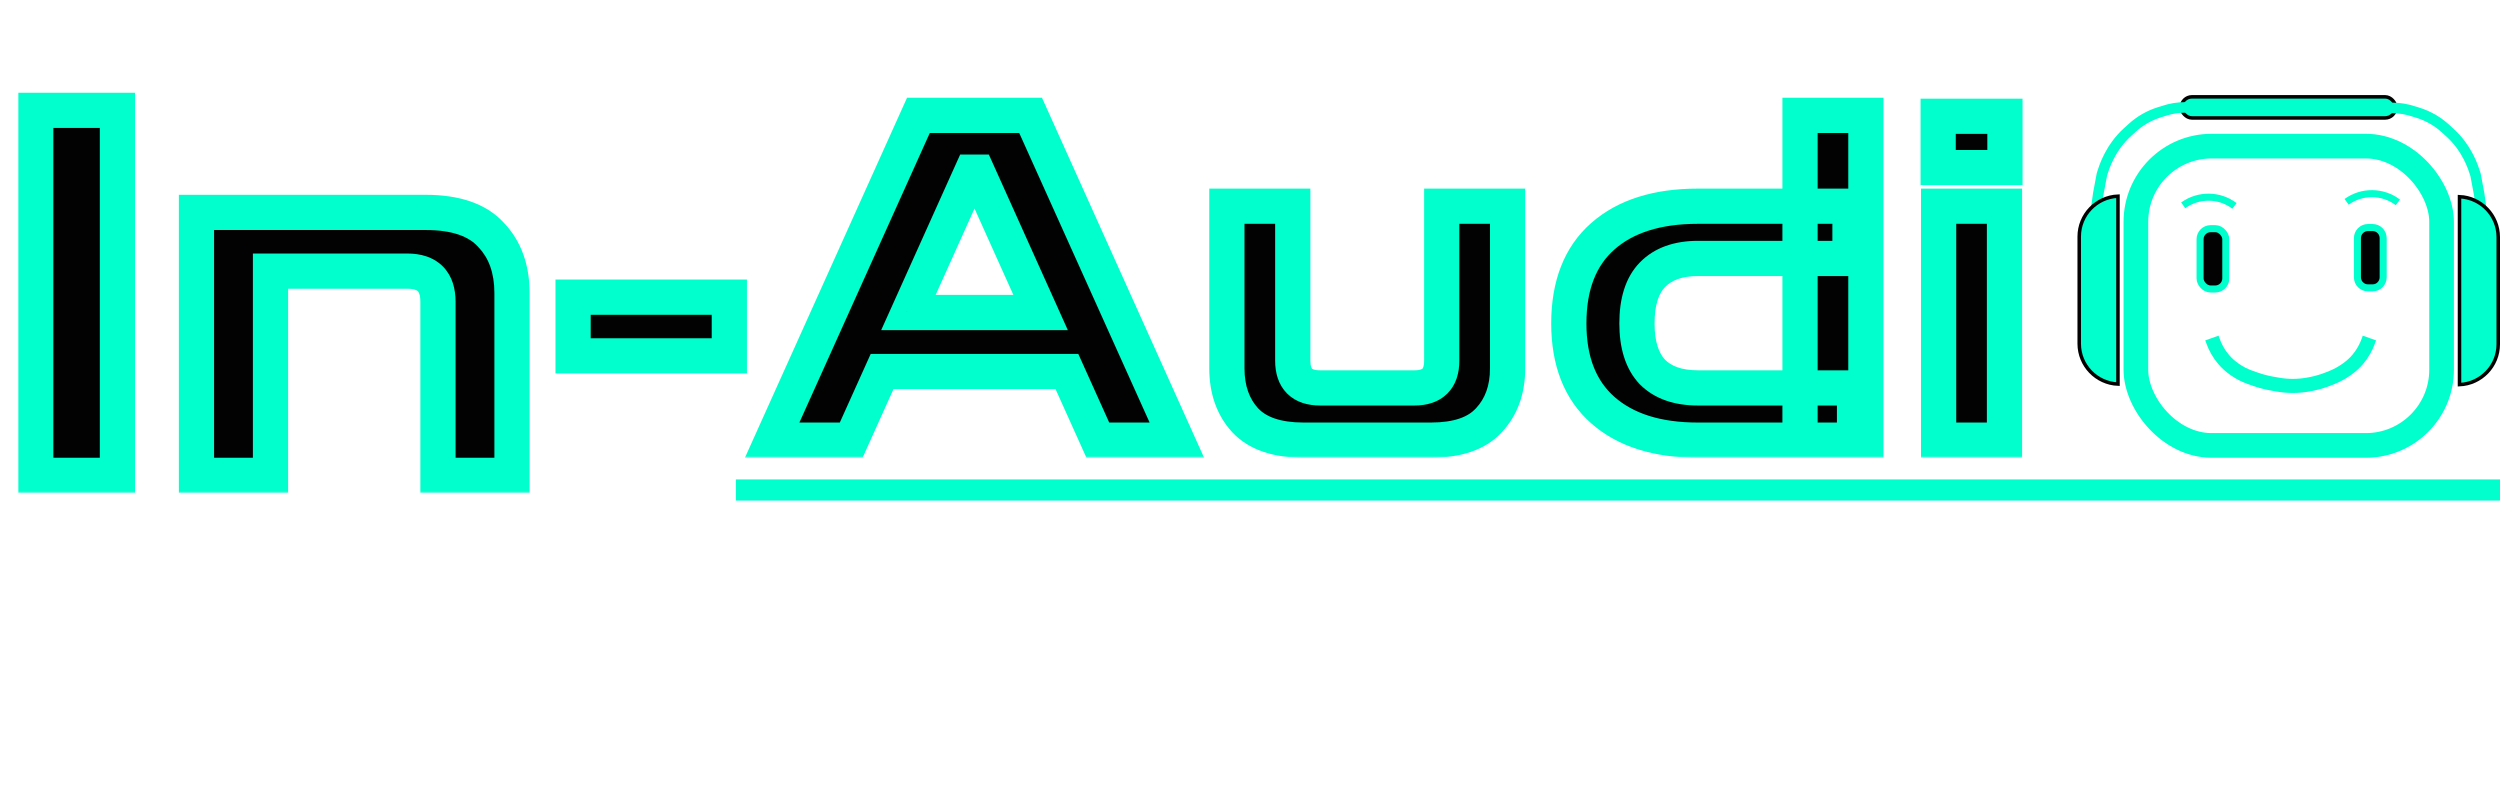 <svg width="710" height="230" viewBox="0 0 710 230" fill="none" xmlns="http://www.w3.org/2000/svg">
<path d="M208.99 139.157H710.003" stroke="#00FFCC" stroke-width="6"/>
<mask id="path-2-outside-1_72_47" maskUnits="userSpaceOnUse" x="5" y="26" width="208" height="114" fill="black">
<rect fill="white" x="5" y="26" width="208" height="114"/>
<path d="M10.15 135V31.325H33.35V135H10.15ZM55.797 135V60.325H120.902C129.408 60.325 135.595 62.452 139.462 66.705C143.425 70.862 145.407 76.372 145.407 83.235V135H124.382V85.7C124.382 79.9 121.482 77 115.682 77H76.822V135H55.797ZM162.757 101.07V84.395H207.127V101.07H162.757Z"/>
</mask>
<path d="M10.15 135V31.325H33.35V135H10.15ZM55.797 135V60.325H120.902C129.408 60.325 135.595 62.452 139.462 66.705C143.425 70.862 145.407 76.372 145.407 83.235V135H124.382V85.7C124.382 79.9 121.482 77 115.682 77H76.822V135H55.797ZM162.757 101.07V84.395H207.127V101.07H162.757Z" fill="#020202"/>
<path d="M10.15 135H5.15V140H10.15V135ZM10.15 31.325V26.325H5.15V31.325H10.15ZM33.35 31.325H38.35V26.325H33.35V31.325ZM33.35 135V140H38.35V135H33.35ZM15.15 135V31.325H5.15V135H15.15ZM10.15 36.325H33.35V26.325H10.15V36.325ZM28.35 31.325V135H38.35V31.325H28.35ZM33.35 130H10.15V140H33.35V130ZM55.797 135H50.797V140H55.797V135ZM55.797 60.325V55.325H50.797V60.325H55.797ZM139.462 66.705L135.762 70.068L135.802 70.112L135.843 70.155L139.462 66.705ZM145.407 135V140H150.407V135H145.407ZM124.382 135H119.382V140H124.382V135ZM76.822 77V72H71.822V77H76.822ZM76.822 135V140H81.822V135H76.822ZM60.797 135V60.325H50.797V135H60.797ZM55.797 65.325H120.902V55.325H55.797V65.325ZM120.902 65.325C128.681 65.325 133.221 67.273 135.762 70.068L143.161 63.342C137.969 57.63 130.135 55.325 120.902 55.325V65.325ZM135.843 70.155C138.751 73.206 140.407 77.39 140.407 83.235H150.407C150.407 75.353 148.099 68.518 143.08 63.255L135.843 70.155ZM140.407 83.235V135H150.407V83.235H140.407ZM145.407 130H124.382V140H145.407V130ZM129.382 135V85.7H119.382V135H129.382ZM129.382 85.7C129.382 82.029 128.461 78.358 125.742 75.639C123.024 72.921 119.352 72 115.682 72V82C117.811 82 118.49 82.529 118.671 82.71C118.853 82.892 119.382 83.571 119.382 85.7H129.382ZM115.682 72H76.822V82H115.682V72ZM71.822 77V135H81.822V77H71.822ZM76.822 130H55.797V140H76.822V130ZM162.757 101.07H157.757V106.07H162.757V101.07ZM162.757 84.395V79.395H157.757V84.395H162.757ZM207.127 84.395H212.127V79.395H207.127V84.395ZM207.127 101.07V106.07H212.127V101.07H207.127ZM167.757 101.07V84.395H157.757V101.07H167.757ZM162.757 89.395H207.127V79.395H162.757V89.395ZM202.127 84.395V101.07H212.127V84.395H202.127ZM207.127 96.07H162.757V106.07H207.127V96.07Z" fill="#00FFCC" mask="url(#path-2-outside-1_72_47)"/>
<path d="M620.031 58.319C624.363 55.169 630.336 55.234 634.594 58.478" stroke="#00FFCC" stroke-width="2"/>
<path d="M666.436 57.319C670.767 54.169 676.741 54.234 680.998 57.478" stroke="#00FFCC" stroke-width="2"/>
<rect x="619.5" y="27.5" width="60.873" height="6" rx="3" fill="#00FFCC" stroke="#020202"/>
<rect x="624.818" y="64.943" width="7.309" height="17.134" rx="3" fill="#020202" stroke="#00FFCC" stroke-width="2"/>
<path d="M672.509 64.621H673.818C675.475 64.621 676.818 65.964 676.818 67.621V78.755C676.818 80.412 675.475 81.755 673.818 81.755H672.509C670.852 81.755 669.509 80.412 669.509 78.755V67.621C669.509 65.964 670.852 64.621 672.509 64.621Z" fill="#020202" stroke="#00FFCC" stroke-width="2"/>
<path d="M594.739 67.099L595.25 59.801L595.905 55.043L596.935 49.552L597.255 48.552C597.728 47.078 598.328 45.647 599.047 44.276L599.155 44.07C599.727 42.981 600.382 41.937 601.114 40.949V40.949C602.041 39.698 603.088 38.541 604.241 37.494L605.566 36.29C606.626 35.327 607.783 34.478 609.02 33.756V33.756C610.355 32.977 611.774 32.351 613.249 31.891L614.5 31.5V31.5C616.487 30.838 618.568 30.5 620.662 30.5L621 30.5" stroke="#00FFCC" stroke-width="3"/>
<rect x="606.591" y="41.5" width="86.818" height="85" rx="21.5" stroke="#00FFCC" stroke-width="7"/>
<path d="M601.5 109.089C595.381 108.827 590.5 103.784 590.5 97.6V67.2C590.5 61.016 595.381 55.972 601.5 55.711V109.089Z" fill="#00FFCC" stroke="#020202"/>
<path d="M705.261 67.248L704.75 59.951L704.095 55.192L703.065 49.701L702.745 48.701C702.272 47.227 701.672 45.796 700.953 44.425L700.845 44.22C700.273 43.13 699.618 42.087 698.886 41.098V41.098C697.959 39.847 696.912 38.69 695.759 37.643L694.434 36.44C693.374 35.477 692.217 34.627 690.98 33.905V33.905C689.645 33.126 688.226 32.501 686.751 32.04L685.5 31.649V31.649C683.513 30.987 681.432 30.649 679.338 30.649L679 30.649" stroke="#00FFCC" stroke-width="3"/>
<path d="M698.5 109.239C704.619 108.977 709.5 103.933 709.5 97.749V67.349C709.5 61.166 704.619 56.122 698.5 55.86V109.239Z" fill="#00FFCC" stroke="#020202"/>
<path d="M628.182 96L628.451 96.758C628.785 97.702 629.201 98.614 629.695 99.484L629.741 99.565C630.243 100.45 630.827 101.286 631.486 102.061V102.061C632.364 103.094 633.369 104.011 634.477 104.793L634.649 104.914C635.986 105.858 637.447 106.612 638.991 107.156L640.532 107.7C642.064 108.24 643.638 108.654 645.238 108.936L646.874 109.224C648.291 109.474 649.727 109.6 651.165 109.6V109.6C652.804 109.6 654.44 109.437 656.047 109.113L656.5 109.022C658.182 108.683 659.829 108.189 661.42 107.548L662.332 107.18C663.723 106.619 665.046 105.899 666.272 105.034L666.614 104.793C667.722 104.011 668.726 103.094 669.605 102.061V102.061C670.264 101.286 670.848 100.45 671.35 99.565L671.396 99.484C671.89 98.614 672.306 97.702 672.64 96.758L672.909 96" stroke="#00FFCC" stroke-width="4"/>
<mask id="path-15-outside-2_72_47" maskUnits="userSpaceOnUse" x="211" y="27" width="364" height="103" fill="black">
<rect fill="white" x="211" y="27" width="364" height="103"/>
<path d="M219.29 125L260.828 32.765H292.691L334.229 125H311.783L303.011 105.521H250.508L241.736 125H219.29ZM257.99 88.751H295.529L277.598 48.89H275.921L257.99 88.751ZM370.237 125C362.669 125 357.122 123.108 353.596 119.324C350.156 115.54 348.436 110.638 348.436 104.618V58.565H367.141V102.425C367.141 107.585 369.721 110.165 374.881 110.165H401.713C406.873 110.165 409.453 107.585 409.453 102.425V58.565H428.158V104.618C428.158 110.638 426.395 115.54 422.869 119.324C419.429 123.108 413.925 125 406.357 125H370.237ZM529.91 125H511.205V32.765H529.91V125ZM526.685 125H482.18C470.656 125 461.669 122.162 455.219 116.486C448.769 110.81 445.544 102.597 445.544 91.847C445.544 81.011 448.769 72.755 455.219 67.079C461.669 61.403 470.656 58.565 482.18 58.565H525.395V73.4H482.18C476.59 73.4 472.29 74.948 469.28 78.044C466.356 81.054 464.894 85.655 464.894 91.847C464.894 97.953 466.356 102.554 469.28 105.65C472.29 108.66 476.59 110.165 482.18 110.165H526.685V125ZM550.568 125V58.565H569.273V125H550.568ZM550.439 47.6V33.023H569.402V47.6H550.439Z"/>
</mask>
<path d="M219.29 125L260.828 32.765H292.691L334.229 125H311.783L303.011 105.521H250.508L241.736 125H219.29ZM257.99 88.751H295.529L277.598 48.89H275.921L257.99 88.751ZM370.237 125C362.669 125 357.122 123.108 353.596 119.324C350.156 115.54 348.436 110.638 348.436 104.618V58.565H367.141V102.425C367.141 107.585 369.721 110.165 374.881 110.165H401.713C406.873 110.165 409.453 107.585 409.453 102.425V58.565H428.158V104.618C428.158 110.638 426.395 115.54 422.869 119.324C419.429 123.108 413.925 125 406.357 125H370.237ZM529.91 125H511.205V32.765H529.91V125ZM526.685 125H482.18C470.656 125 461.669 122.162 455.219 116.486C448.769 110.81 445.544 102.597 445.544 91.847C445.544 81.011 448.769 72.755 455.219 67.079C461.669 61.403 470.656 58.565 482.18 58.565H525.395V73.4H482.18C476.59 73.4 472.29 74.948 469.28 78.044C466.356 81.054 464.894 85.655 464.894 91.847C464.894 97.953 466.356 102.554 469.28 105.65C472.29 108.66 476.59 110.165 482.18 110.165H526.685V125ZM550.568 125V58.565H569.273V125H550.568ZM550.439 47.6V33.023H569.402V47.6H550.439Z" fill="#020202"/>
<path d="M219.29 125L214.731 122.947L211.555 130H219.29V125ZM260.828 32.765V27.765H257.596L256.269 30.712L260.828 32.765ZM292.691 32.765L297.25 30.712L295.923 27.765H292.691V32.765ZM334.229 125V130H341.964L338.788 122.947L334.229 125ZM311.783 125L307.224 127.053L308.551 130H311.783V125ZM303.011 105.521L307.57 103.468L306.243 100.521H303.011V105.521ZM250.508 105.521V100.521H247.276L245.949 103.468L250.508 105.521ZM241.736 125V130H244.968L246.295 127.053L241.736 125ZM257.99 88.751L253.43 86.7L250.258 93.751H257.99V88.751ZM295.529 88.751V93.751H303.261L300.089 86.7L295.529 88.751ZM277.598 48.89L282.158 46.839L280.831 43.89H277.598V48.89ZM275.921 48.89V43.89H272.688L271.361 46.839L275.921 48.89ZM223.849 127.053L265.387 34.818L256.269 30.712L214.731 122.947L223.849 127.053ZM260.828 37.765H292.691V27.765H260.828V37.765ZM288.132 34.818L329.67 127.053L338.788 122.947L297.25 30.712L288.132 34.818ZM334.229 120H311.783V130H334.229V120ZM316.342 122.947L307.57 103.468L298.452 107.574L307.224 127.053L316.342 122.947ZM303.011 100.521H250.508V110.521H303.011V100.521ZM245.949 103.468L237.177 122.947L246.295 127.053L255.067 107.574L245.949 103.468ZM241.736 120H219.29V130H241.736V120ZM257.99 93.751H295.529V83.751H257.99V93.751ZM300.089 86.7L282.158 46.839L273.038 50.941L290.969 90.802L300.089 86.7ZM277.598 43.89H275.921V53.89H277.598V43.89ZM271.361 46.839L253.43 86.7L262.55 90.802L280.481 50.941L271.361 46.839ZM353.596 119.324L349.896 122.687L349.917 122.71L349.938 122.733L353.596 119.324ZM348.436 58.565V53.565H343.436V58.565H348.436ZM367.141 58.565H372.141V53.565H367.141V58.565ZM409.453 58.565V53.565H404.453V58.565H409.453ZM428.158 58.565H433.158V53.565H428.158V58.565ZM422.869 119.324L419.211 115.915L419.19 115.938L419.169 115.961L422.869 119.324ZM370.237 120C363.408 120 359.468 118.291 357.254 115.915L349.938 122.733C354.776 127.925 361.93 130 370.237 130V120ZM357.296 115.961C354.838 113.257 353.436 109.628 353.436 104.618H343.436C343.436 111.648 345.475 117.823 349.896 122.687L357.296 115.961ZM353.436 104.618V58.565H343.436V104.618H353.436ZM348.436 63.565H367.141V53.565H348.436V63.565ZM362.141 58.565V102.425H372.141V58.565H362.141ZM362.141 102.425C362.141 105.776 362.982 109.207 365.541 111.766C368.099 114.324 371.53 115.165 374.881 115.165V105.165C373.072 105.165 372.633 104.716 372.612 104.694C372.59 104.673 372.141 104.234 372.141 102.425H362.141ZM374.881 115.165H401.713V105.165H374.881V115.165ZM401.713 115.165C405.064 115.165 408.495 114.324 411.054 111.766C413.612 109.207 414.453 105.776 414.453 102.425H404.453C404.453 104.234 404.004 104.673 403.983 104.694C403.961 104.716 403.522 105.165 401.713 105.165V115.165ZM414.453 102.425V58.565H404.453V102.425H414.453ZM409.453 63.565H428.158V53.565H409.453V63.565ZM423.158 58.565V104.618H433.158V58.565H423.158ZM423.158 104.618C423.158 109.595 421.735 113.207 419.211 115.915L426.527 122.733C431.056 117.873 433.158 111.681 433.158 104.618H423.158ZM419.169 115.961C417.055 118.287 413.198 120 406.357 120V130C414.652 130 421.803 127.929 426.569 122.687L419.169 115.961ZM406.357 120H370.237V130H406.357V120ZM529.91 125V130H534.91V125H529.91ZM511.205 125H506.205V130H511.205V125ZM511.205 32.765V27.765H506.205V32.765H511.205ZM529.91 32.765H534.91V27.765H529.91V32.765ZM526.685 125V130H531.685V125H526.685ZM455.219 116.486L458.522 112.732L458.522 112.732L455.219 116.486ZM455.219 67.079L458.522 70.833L458.522 70.833L455.219 67.079ZM525.395 58.565H530.395V53.565H525.395V58.565ZM525.395 73.4V78.4H530.395V73.4H525.395ZM469.28 78.044L465.695 74.559L465.694 74.56L469.28 78.044ZM469.28 105.65L465.645 109.083L465.694 109.135L465.744 109.186L469.28 105.65ZM526.685 110.165H531.685V105.165H526.685V110.165ZM529.91 120H511.205V130H529.91V120ZM516.205 125V32.765H506.205V125H516.205ZM511.205 37.765H529.91V27.765H511.205V37.765ZM524.91 32.765V125H534.91V32.765H524.91ZM526.685 120H482.18V130H526.685V120ZM482.18 120C471.452 120 463.787 117.365 458.522 112.732L451.916 120.24C459.551 126.959 469.86 130 482.18 130V120ZM458.522 112.732C453.412 108.236 450.544 101.549 450.544 91.847H440.544C440.544 103.645 444.126 113.384 451.916 120.24L458.522 112.732ZM450.544 91.847C450.544 82.044 453.421 75.322 458.522 70.833L451.916 63.325C444.117 70.188 440.544 79.978 440.544 91.847H450.544ZM458.522 70.833C463.787 66.2 471.452 63.565 482.18 63.565V53.565C469.86 53.565 459.551 56.606 451.916 63.325L458.522 70.833ZM482.18 63.565H525.395V53.565H482.18V63.565ZM520.395 58.565V73.4H530.395V58.565H520.395ZM525.395 68.4H482.18V78.4H525.395V68.4ZM482.18 68.4C475.657 68.4 469.902 70.231 465.695 74.559L472.865 81.529C474.678 79.665 477.523 78.4 482.18 78.4V68.4ZM465.694 74.56C461.511 78.866 459.894 84.967 459.894 91.847H469.894C469.894 86.343 471.201 83.242 472.866 81.528L465.694 74.56ZM459.894 91.847C459.894 98.677 461.527 104.723 465.645 109.083L472.915 102.217C471.185 100.385 469.894 97.229 469.894 91.847H459.894ZM465.744 109.186C469.958 113.4 475.695 115.165 482.18 115.165V105.165C477.485 105.165 474.621 103.92 472.815 102.114L465.744 109.186ZM482.18 115.165H526.685V105.165H482.18V115.165ZM521.685 110.165V125H531.685V110.165H521.685ZM550.568 125H545.568V130H550.568V125ZM550.568 58.565V53.565H545.568V58.565H550.568ZM569.273 58.565H574.273V53.565H569.273V58.565ZM569.273 125V130H574.273V125H569.273ZM550.439 47.6H545.439V52.6H550.439V47.6ZM550.439 33.023V28.023H545.439V33.023H550.439ZM569.402 33.023H574.402V28.023H569.402V33.023ZM569.402 47.6V52.6H574.402V47.6H569.402ZM555.568 125V58.565H545.568V125H555.568ZM550.568 63.565H569.273V53.565H550.568V63.565ZM564.273 58.565V125H574.273V58.565H564.273ZM569.273 120H550.568V130H569.273V120ZM555.439 47.6V33.023H545.439V47.6H555.439ZM550.439 38.023H569.402V28.023H550.439V38.023ZM564.402 33.023V47.6H574.402V33.023H564.402ZM569.402 42.6H550.439V52.6H569.402V42.6Z" fill="#00FFCC" mask="url(#path-15-outside-2_72_47)"/>
</svg>
